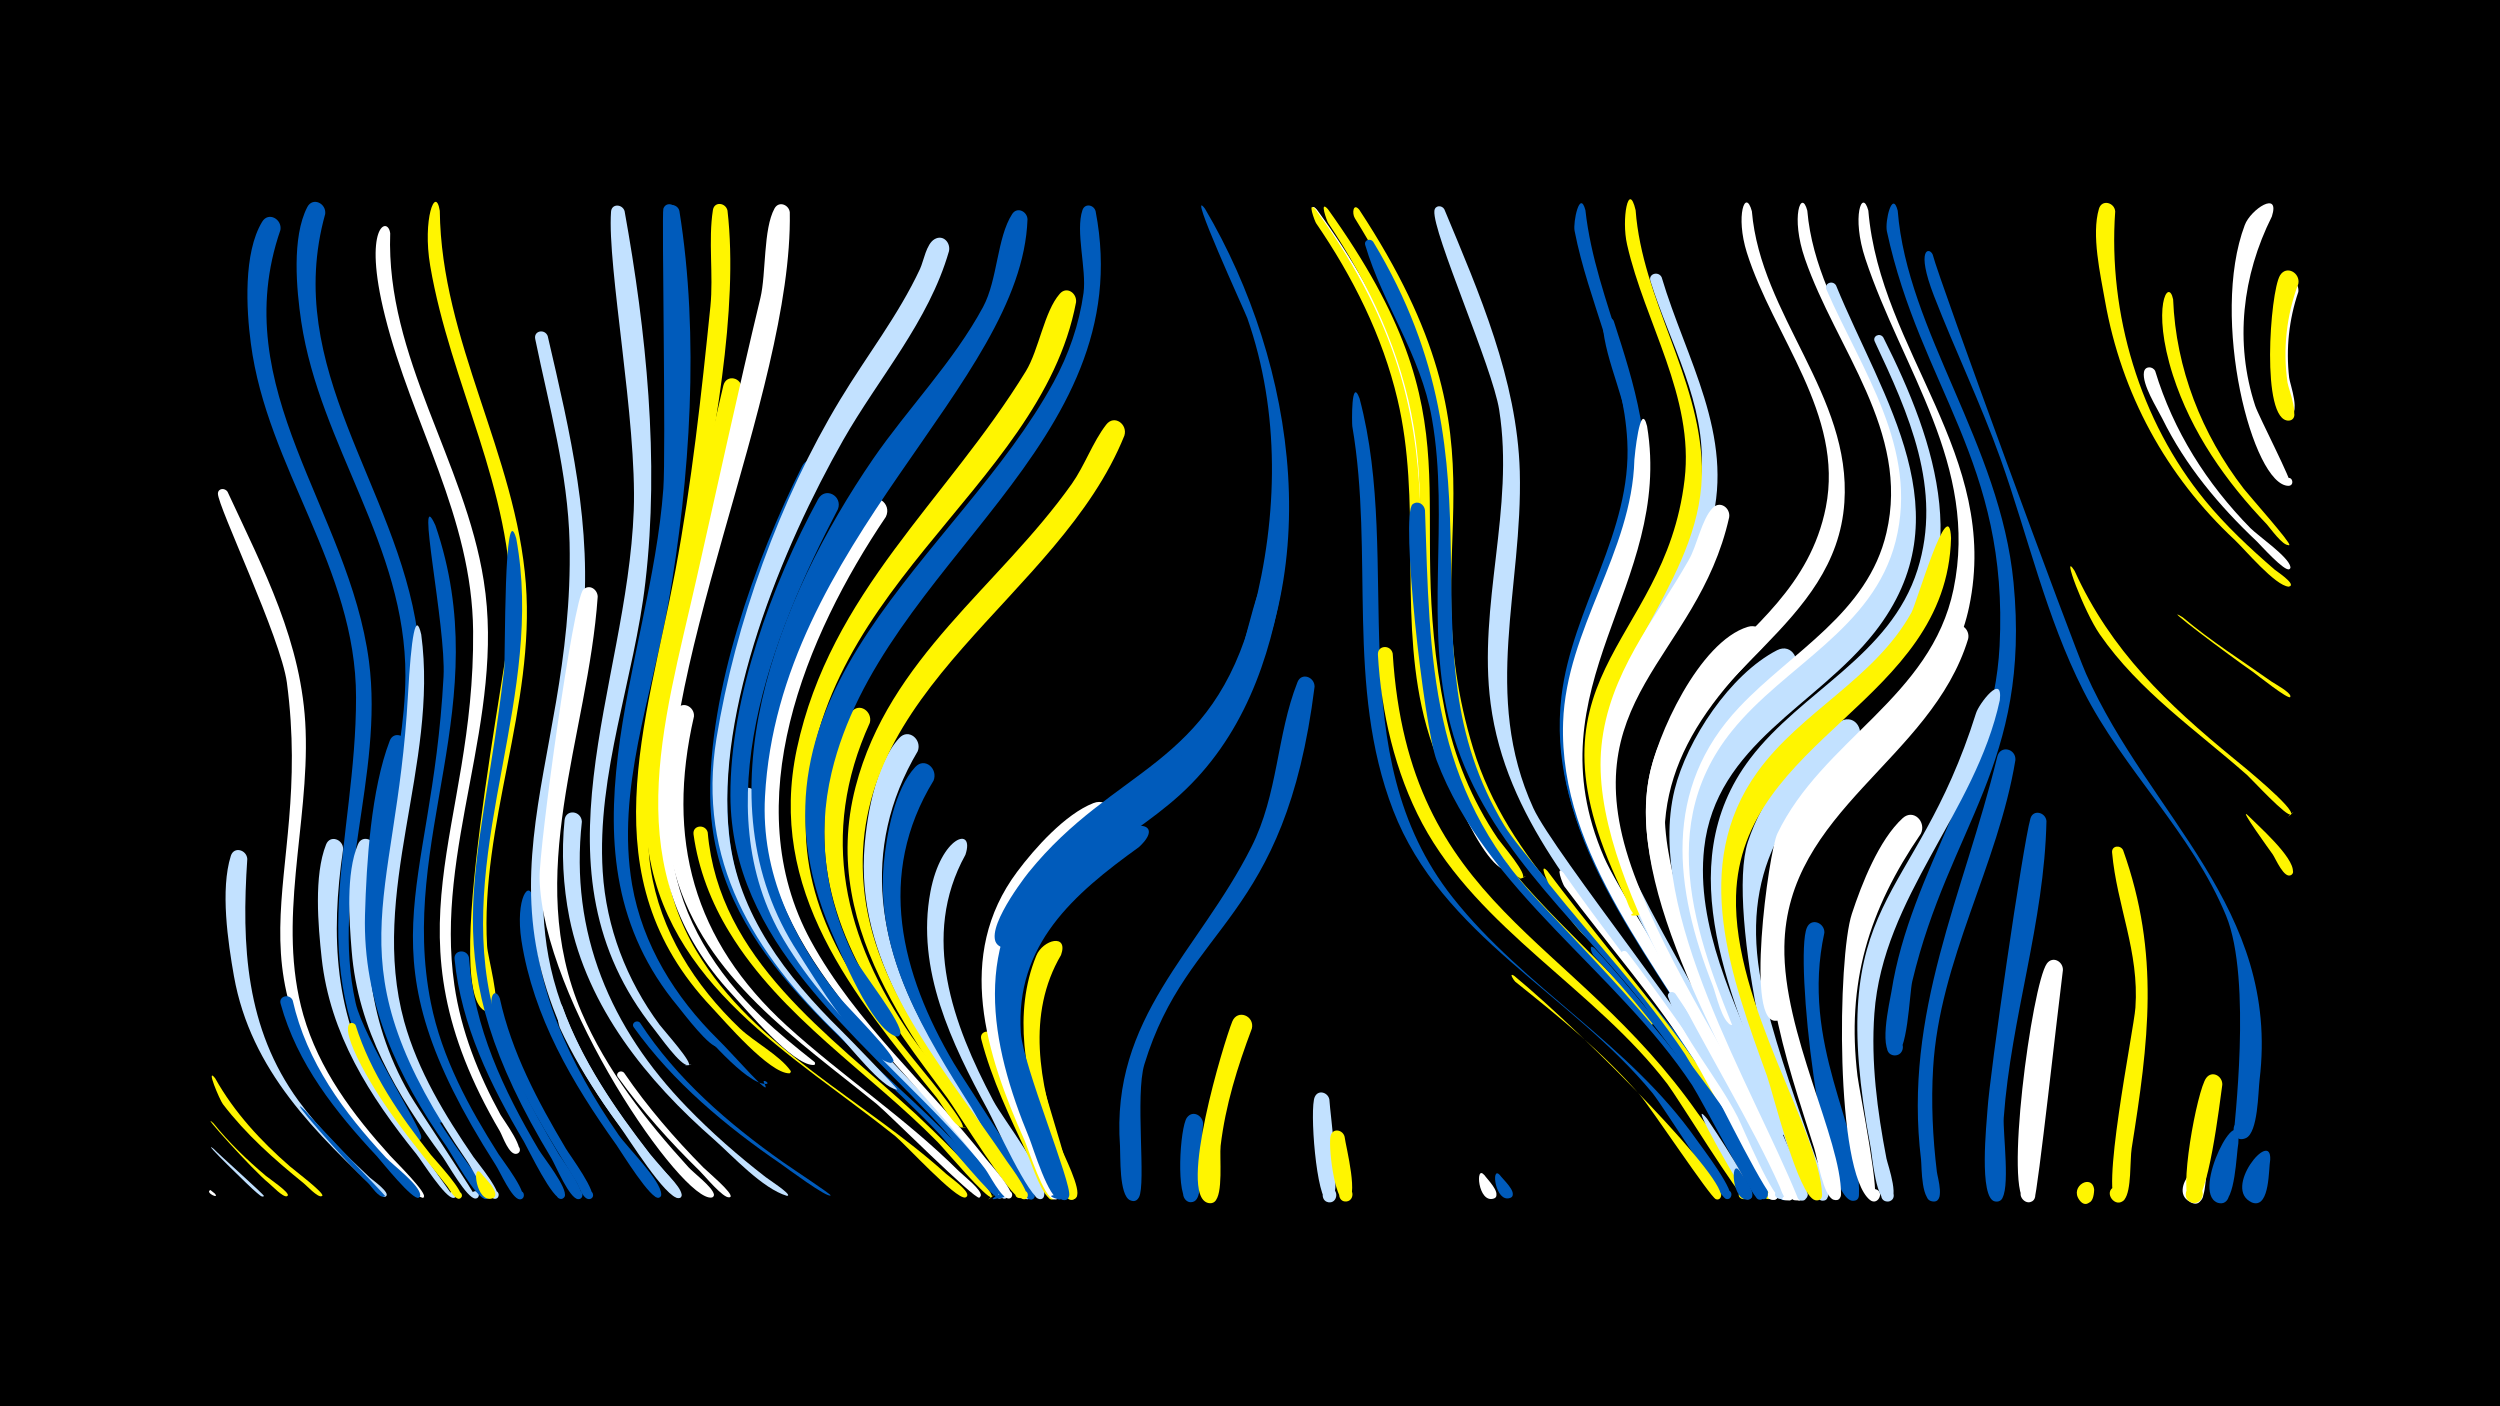 <svg width="1200" height="675" viewBox="-500 -500 1200 675" xmlns="http://www.w3.org/2000/svg"><path d="M-500-500h1200v675h-1200z" fill="#000"/><path d=""  fill="#005bbb" /><path d=""  fill="#fff500" /><path d=""  fill="#005bbb" /><path d=""  fill="#fff" /><path d=""  fill="#fff500" /><path d=""  fill="#fff500" /><path d=""  fill="#005bbb" /><path d=""  fill="#005bbb" /><path d=""  fill="#fff500" /><path d="M-397.6 39.1c7.5 9.3 16.1 17.6 25.2 25.3 1.3 1.1 11.7 8.1 10.5 9.5 0 0-0.3 0.2-0.4 0.3-1.9 0.6-7.3-5.2-8.6-6.2-7.6-6.1-34.4-35.9-26.7-28.9z"  fill="#fff500" /><path d="M-396.7 17.6c9.1 16.3 21.9 30.1 35.9 42.3 1.7 1.5 16.7 12.8 15.5 14.1 0 0-0.3 0.2-0.4 0.2-1.9 0.6-7.2-5.2-8.6-6.3-14.1-11.4-27.7-23.5-38.7-37.9-1.6-2.1-8.5-18.5-3.7-12.4z"  fill="#fff500" /><path d="M-397.5 51.4c2.3 2.5 24.5 22.2 24.2 22.7-0.9 1-2.6-1-3.7-1.8-2.3-1.8-27.6-26.4-20.5-20.9z"  fill="#c2e1ff" /><path d=""  fill="#fff500" /><path d="M-396.9 72.9c2.6 3-5-0.5-2.1-1.7z"  fill="#fff" /><path d="M-390.8-264c17.3 37.3 36 72.6 37.5 114.5 1.7 45.7-14 91.6-1.1 136.7 7.5 26.1 23.7 47.7 41.7 67.6 1.9 2.1 18.9 18.8 15.9 19.9-2.4 0.9 2.3-0.3-0.3 0.1-3.6 0.5-15-15.3-17.6-18.2-85.3-92.6-34.2-128-47.6-229-2.9-21.4-33.3-84.8-33.1-90.7 0.1-2.6 3.3-2.8 4.6-0.9z"  fill="#fff" /><path d="M-381.3-87.7c-2.8 41.5-0.8 81.3 24.6 116.1 9.9 13.6 22 25.4 34.3 36.9 0.9 0.9 10.6 7.6 7.4 9.1-0.4 0.2-0.9 0.1-1.2-0.2-32.2-30.2-63.4-60.2-71.5-105.6-2.9-16.4-6.6-41.6-1.5-57.8 1.5-4.7 7.6-2.9 7.9 1.5z"  fill="#c2e1ff" /><path d=""  fill="#fff" /><path d="M-365.4-389.6c-26.4 76.4 33 134.4 42.5 207 7.2 55.1-18.6 109.3-6.4 164 3.6 16.2 31.6 60.1 31.5 64.3 0 3.2-5.2 1.1-2.9-1.2 2.2-2.3 4.5 2.8 1.3 2.9-4.3 0.2-13.5-17.5-15.8-21.1-40.5-63.6-13.8-123-13.9-191.6 0-62.3-42.7-110-50.5-169.9-2.2-16.4-3.6-43.4 5.4-58.3 3-5.1 9.7-1.3 8.8 3.9z"  fill="#005bbb" /><path d="M-359.5-19.8c6.7 29.6 24.5 53.7 44.8 75.5 3.4 3.6 16 13 16.4 17.8 0.1 0.5-0.3 1.1-0.7 1.4-2.8 1.5-17.7-17.2-20-19.8-20-21.4-38.4-44.6-46.3-73.3-1.1-3.8 4.4-5 5.8-1.6z"  fill="#005bbb" /><path d="M-353.6 33c3.5 4.4 38.7 40.9 38.5 41.1 0 0-0.5 0.3-0.5 0.3-2.7 0.6-6-4.9-7.8-6.6-11.2-10.5-41.4-45.3-30.2-34.8z"  fill="#005bbb" /><path d="M-343.9-397.3c-20.7 74.2 34.3 130.7 44.3 201 8.1 56.8-19.1 111.1-11.6 167.4 2.3 17.6 8.1 34.5 16.3 50.3 1.1 2.1 11.8 16.5 6.9 17.4-2.3 0.4-3.2-2.9-1.1-3.8 2.5-1 3.9 3 1.3 3.7-14.5 4.3-31.3-73.9-32-83.7-2.9-44.2 14.1-86.6 14.4-130.6 0.2-62.4-41-110.3-50-170-2.3-15.4-4.6-40.5 2.9-55 2.6-5 9.2-1.8 8.6 3.3z"  fill="#005bbb" /><path d="M-335.3-92.4c-6.1 41.4-4.4 80.7 18.1 117.2 3.6 5.9 35.2 50.1 35.2 50.1-2.1 0.6-2.9-2.7-0.7-3.1 2.1-0.4 2.6 3 0.4 3.2-3.9 0.3-15.1-17.6-17.8-21-22.5-27.9-41.5-57.6-45.5-94.1-1.7-15.6-3.8-39.6 2.1-54.5 1.9-4.9 8.3-2.5 8.2 2.2z"  fill="#c2e1ff" /><path d="M-329.3-7.9c7.3 23.2 21.2 43.3 36.1 62.2 1.9 2.4 17.2 18.6 14.3 20.8-1.8 1.3-3.7-1.7-1.8-2.8 2-1.1 3.5 2.1 1.5 2.9-2.5 1-5.1-4.5-6-5.6-14.7-18.6-30.2-36.9-41.3-58-12.1-23.1-3.8-21.6-2.8-19.5z"  fill="#fff500" /><path d="M-319.9-92.3c-6.8 41.4-4.9 80.5 16.5 117.5 3.3 5.8 32.8 49.8 32 50-2.3 0.6-3-3.1-0.7-3.4 2.4-0.3 2.7 3.4 0.3 3.5-4 0.1-13.4-16.8-15.8-20.1-22-29.8-40.6-61-43.6-98.8-1.2-14.7-2.8-37.2 3-51.1 2-4.9 8.4-2.4 8.3 2.4z"  fill="#c2e1ff" /><path d="M-312.7-388c-2.1 59.4 35.9 109.4 44.9 166.8 10.5 66.1-23.7 128.6-14.1 194 3.2 22.1 11.5 42.9 22.2 62.4 1.3 2.3 12.9 17.8 7.6 18.6-2.3 0.4-3.3-3-1.1-3.9 2.6-1 4 3.1 1.3 3.9-3.7 1-6.8-8.4-8.1-10.7-57-97.1-12-143.2-12.9-240.2-0.5-54.8-29.4-99.5-42.3-151.2-11-43.7 1.5-48.1 2.5-39.7z"  fill="#fff" /><path d="M-304.7-142.5c-5.6 51.2-22.3 99.7-1.2 149.9 8.3 19.6 20.5 37.2 32.8 54.4 1 1.4 11.5 12.5 6.7 13.7-2.4 0.6-3.1-3.3-0.7-3.6 2.4-0.3 2.7 3.6 0.3 3.6-4.7 0.1-16.2-21.4-19-25.4-23.6-33.6-40.1-69.1-39-111 0.7-25 2.9-60.2 11.9-83.6 1.9-4.8 8.1-2.5 8.2 2z"  fill="#005bbb" /><path d="M-297.8-195.4c8.4 62.6-25.2 123.7-8.2 185.7 6.6 23.8 19.5 44.9 33.3 65.1 1.5 2.2 15.5 18.9 10.7 20-2.5 0.5-3.1-3.4-0.6-3.7 2.5-0.3 2.7 3.7 0.2 3.7-3.9 0-11.1-14.8-13.3-17.9-66.4-96.5-34.1-121.5-28.5-223.5 1.6-28.6 3.7-41.2 6.4-29.4z"  fill="#c2e1ff" /><path d="M-291-247.8c29.3 85.6-18 150.3-2.2 229.1 5.3 26.5 18.2 50.1 32.5 72.7 1.6 2.5 15.7 20.7 10.6 21.6-2.6 0.5-3.2-3.7-0.5-3.9 2.7-0.2 2.8 4 0.1 4-3.8-0.1-9.6-13.6-11.7-16.7-66.3-103.8-30.6-127.3-24.9-234.2 1.3-24.2-13.9-94.7-3.9-72.6z"  fill="#005bbb" /><path d="M-288.9-398.8c0.7 62.5 36.6 117 41.3 178.9 4.5 59.2-21.9 115.1-18.6 173.9 0.3 5.5 6.5 27.2 3.3 30.7-3.2 3.5-7.8-2.9-3.4-4.8 4.4-1.9 5.9 5.9 1.1 5.8-25.5-0.7 10.4-173.1 10.6-191.9 0.8-59-29.2-109.4-38.9-166.2-3.8-22.4 2.6-38.9 4.6-26.4z"  fill="#fff500" /><path d="M-274.9-40.4c2.4 33.6 16.5 63.5 33.4 92.1 2.2 3.7 14.3 18.8 12.5 22.6-1.4 3-5.7-0.3-3.1-2.5 2.5-2.1 5 2.7 1.8 3.6-4.2 1.2-16-23.6-18.2-27.4-16-27-30.2-55.9-33.3-87.6-0.5-4.6 6-5 6.9-0.8z"  fill="#005bbb" /><path d="M-269.2 63c1.6 2.2 9.8 9.7 6 12-2.1 1.3-4-2.2-1.7-3.2 2.3-1.1 3.8 2.6 1.3 3.4-7.8 2.7-10.1-17.2-5.6-12.2z"  fill="#fff500" /><path d="M-260.1-20.8c5.7 25.9 18.2 49.4 31.7 72.1 1.8 3.1 15.9 22 12.1 24-2.4 1.3-4.3-2.6-1.7-3.6 2.5-1 3.9 3 1.3 3.8-3.2 0.9-5.4-5.9-6.4-7.7-13.6-22.1-27.7-44.3-36.9-68.7-8-21-2.5-26.1-0.1-19.9z"  fill="#005bbb" /><path d="M-252.2-241.5c13.7 74.5-27.6 145.9-12.6 219.4 5.6 27.6 18.8 52.3 33.1 76.2 1.5 2.5 15 20.5 9.7 21.4-2.7 0.5-3.2-3.9-0.5-4 2.8-0.2 2.8 4.2 0 4.1-4.1-0.2-10.7-15.9-12.7-19.4-58.6-97.1-34.6-132.5-22.8-234.9 0.6-5-0.2-84 5.8-62.8z"  fill="#005bbb" /><path d="M-244-68.1c-0.1 42 17.5 78.9 40.9 112.8 4.1 6 20.4 21.8 20.5 28.6 0 2.6-4.3 1.7-3.2-0.6 1.3-2.8 5 1.1 2.1 2.2-3.7 1.5-18.1-22-20.4-25.3-21.2-29.7-39.9-61.5-45.6-98.1-3.1-20.3 4-30.5 5.7-19.6z"  fill="#005bbb" /><path d="M-237.1-338.7c10.8 46.6 21.7 91.8 16.7 140-5.8 56.2-29 112.1-13.9 168.7 8.7 32.6 28 60.8 48.5 87 2.7 3.5 12.7 12.2 13 16.5 0 0.7-0.7 1.5-1.3 1.6-6.1 0.7-24.8-29.6-28.7-34.8-80.2-109.1-21.3-165.8-23.8-279.8-0.8-33.6-9.8-65.2-16.5-97.8-0.8-4 4.6-5 6-1.4z"  fill="#c2e1ff" /><path d="M-230.1-17c9.3 26 25.2 49.1 42 70.8 1.9 2.5 17.3 19 14.9 20.9-0.1 0.1-0.7 0.3-0.8 0.3-3.1 0.3-8.6-9.1-10.3-11.3-17.9-21.8-35.2-44.8-47-70.4-1.2-2.6-3-18.1 1.2-10.3z"  fill="#c2e1ff" /><path d="M-220.7-105.6c-5.9 53.3 13.7 99.2 50.5 137.1 11.7 12.1 24.4 23.2 37.7 33.5 1.1 0.9 12.1 8 10.7 8.9-0.2 0.1-0.4 0.1-0.5 0.1-11.7-3.5-25.8-18.9-34.8-26.9-32.4-28.3-60.9-63.5-69.6-106.6-3-15.2-3.9-31.4-2.3-46.9 0.6-5.4 8-4.5 8.3 0.8z"  fill="#c2e1ff" /><path d="M-213.1-213.6c-4.7 67.3-36.1 133.4-7.7 199.6 11.9 27.7 31 52 51.2 74.2 2.5 2.8 11.8 9.7 12.3 13.2 0.1 0.6-0.4 1.3-1 1.4-14 2.7-81.5-95.2-82.7-153.3-0.3-14.4 16.1-133.9 21-138.5 2.9-2.8 6.8-0.1 6.9 3.4z"  fill="#fff" /><path d="M-200.2-398.7c10.4 57.7 16.8 119.6 10 178-5.3 46.3-23.5 92-20.5 139.1 1.7 26.8 11.4 52 27.3 73.5 1.7 2.3 16.9 19.2 13.7 19.4-5.1 0.3 5.2-0.9 0.1 0-3.7 0.6-14.1-14.5-16.5-17.4-61.1-76.7-12.9-163.2-9.7-248.9 1.6-43-12.8-117-10.9-143.4 0.3-4 5.4-3.7 6.5-0.3z"  fill="#c2e1ff" /><path d="M-200.4 15c11.1 16.3 24.2 31.4 38 45.4 1.7 1.7 14.6 12.5 13 14.1 0 0-0.4 0.3-0.5 0.2-2.9 0.7-12-10.5-14.2-12.6-14.2-13.9-27.7-28.9-39.3-45.1-1.4-1.9 1.4-3.8 3-2z"  fill="#fff" /><path d="M-192.8-9.1c17.5 26.9 42.5 48.5 68.6 66.9 5.4 3.8 23.4 15.6 22.9 16-1.5 1.4-21.3-13.3-23.7-15-26.6-18.2-52-39.4-70.8-65.7-1.4-2 1.5-3.8 3-2.2z"  fill="#005bbb" /><path d="M-175.2-399.2c10.4 63.2 5.9 135.8-6.3 198.5-7 35.8-19 71.7-17.4 108.6 1.1 26.8 10.7 52.1 26.9 73.4 2.1 2.7 18.4 21.1 16.7 21.2-4.5 0.5 4.6-1 0.1 0-3.9 0.9-16.7-16.1-19.3-19.3-61.5-73.9-13.2-165.1-7.1-248.6 1.3-17.3-0.8-132.3 0-134.4 1.2-3.5 5.6-2.4 6.4 0.6z"  fill="#005bbb" /><path d="M-173.9-398.8c9.7 60.1 5.2 128.7-5.3 188.4-7.8 44.3-25.2 89.5-17.4 135 5 28.8 20.6 54 41.2 74.3 7.3 7.1 27 30 22.2 21-1.4-2.6 3.6 0.4 0.7 0.4-9.6 0-30.3-25-36.5-31.7-55.9-61.4-31.5-131.6-18.3-203.9 5.4-29.8 7.3-59.9 8.5-90 1.2-30.3-4.7-63.7-1.7-93.4 0.4-4.1 5.7-3.6 6.6-0.1z"  fill="#005bbb" /><path d="M-166.9-156.1c-13.5 58.7-0.4 107.5 44.6 148.5 26.7 24.3 56.9 44.2 82.5 69.7 2 2 11.2 9.1 10.6 11.8-0.1 0.4-0.4 0.7-0.7 1-2.2 1.1-43.8-40.5-49.2-44.9-38.2-31-82.6-60.6-96.8-110.6-6.1-21.5-9.6-57.5 0.5-78.4 2.4-5 8.9-2 8.5 2.9z"  fill="#fff" /><path d="M-160.3-100.5c5.3 61.2 58.4 97.1 99.8 135.2 4 3.7 39.6 37.6 36.4 40-5 3.7 4.7-4.3 0.1-0.1-1.8 1.7-23-23.5-26-26.5-32.9-33.4-75.1-59.9-99.8-100.5-8.8-14.3-15-30.4-17.3-47.1-0.6-4.5 5.7-5.1 6.8-1z"  fill="#fff500" /><path d="M-150.8-398.9c10.8 94.5-47 249.6-36.9 315.7 4.6 30.2 21.1 56.1 42.9 76.9 6.9 6.5 19 12.8 24.3 20.3 0.3 0.4-0.2 1.2-0.6 1.2-9.6 0.1-31-25-37.3-31.7-59.3-62.7-31.3-135.5-17.4-209.7 7.8-41.7 12.5-84.5 16.8-126.8 1.5-15-1.1-31.6 1.2-46.2 0.7-4.3 6.2-3.5 7 0.3z"  fill="#fff500" /><path d="M-144-313.1c-6.5 31.6-11 63.6-17.6 95.1-12 57.6-37.2 119.1-4.1 174.5 27.9 46.8 80.5 71.4 119.9 107 1.8 1.6 10.6 7.7 10.1 10.3-0.1 0.5-0.5 0.9-1 1-4.6 0.9-28.7-25.5-33.6-29.5-49-39.1-110.7-72.4-119-141.2-4.6-37.9 26-175.1 36.5-219 1.4-5.8 9.2-3.9 8.8 1.8z"  fill="#fff500" /><path d="M-136.9-118c-3.3 63.1 44.8 105.5 84.2 147.8 4 4.3 39.3 42.9 35.7 45.2-2.3 1.5-3.9-2.7-1.2-3.1 2.7-0.4 2.4 4.1-0.2 3.4-5.5-1.6-14.7-18.6-18.6-23.3-32-38.5-75.1-71.1-96.2-117.6-6.4-14-15.4-37.7-11.3-53.4 1.2-4.6 7.2-3.2 7.6 1z"  fill="#c2e1ff" /><path d="M-130.9-67c22.1 54.5 76.2 91.1 111.5 136.7 0.6 0.8 4.1 4.4 1 5.2-8 2.2 7-5.7 0.7-0.3-2 1.7-26.7-30.3-30-34-26.9-30.1-59.1-56.6-80.2-91.6-12-19.9-3.8-17.3-3-16z"  fill="#c2e1ff" /><path d="M-120.9-398.1c1.5 87.4-68.5 225.3-56.4 309.1 4.4 30.3 21 56 42.7 77 8.1 7.8 16.7 14.7 25.5 21.7 1.2 1-1.1 2.3-1.4 0.8-0.4-2.5 3.4 0.7 0.8 0.7-9.9-0.1-31.9-26.4-38.5-33.5-56.2-59.9-33.5-128.8-17.5-199.8 10.2-45 19.9-90 30.7-134.9 2.8-11.7 1.3-33.1 6.8-43 2.1-3.7 6.9-1.7 7.3 1.9z"  fill="#fff" /><path d=""  fill="#c2e1ff" /><path d="M-105.4-271.8c-30.4 62.8-67.8 155.2-28.9 221 24.6 41.6 66.6 70.1 98.6 105.5 1.8 2 18.6 19.2 14.5 20.5-7.6 2.3 6.5-5.6 0.6-0.3-1.9 1.7-25.4-27.3-28.6-30.7-44.9-47.6-108.8-88.6-109.9-161.2-0.8-51.2 21.3-113.8 44.1-159.2 3.1-6.2 11.6-1.9 9.6 4.4z"  fill="#005bbb" /><path d="M-97.8-255.6c-31.7 60.5-64.2 142.7-25.9 206.9 23.6 39.6 61.7 68.5 91.3 103.2 1.9 2.2 18.1 19.2 13.5 20.4-7.9 2.2 6.9-5.7 0.7-0.3-2 1.7-24.4-27.4-27.5-30.9-42.8-48-103.4-91.1-103.7-161.8-0.2-46.8 19.9-101.5 42.1-142.3 3.4-6.2 11.9-1.5 9.5 4.8z"  fill="#005bbb" /><path d=""  fill="#c2e1ff" /><path d="M-82.5-153c-24.5 53.7-12.4 103.7 20.2 150.7 12.8 18.5 48.6 55.3 53.6 75.1 0.9 3.5-5.3 2.7-3.6-0.4 1.8-3.1 5.7 1.7 2.3 2.7-4.1 1.3-31.3-42.7-35.3-48.1-27.5-37.1-58-76-59-124.4-0.4-17.6 2-46 12.9-60.7 3.8-5.1 10.4-0.3 8.9 5.1z"  fill="#fff500" /><path d="M-74.8-251.9c-38.7 57.4-72 137.5-36 203.5 21.5 39.4 56.7 69.8 84.2 104.8 1.5 1.9 15.9 17.7 11.2 18.8-2.4 0.6-3.1-3.2-0.7-3.5 2.4-0.3 2.7 3.5 0.3 3.6-3.5 0.1-9.3-11.6-11.3-14.2-42.2-55.8-111-105.8-107.5-183.1 2.1-46.2 23.9-98.4 50.2-136.1 4.3-6.2 12.8-0.3 9.6 6.2z"  fill="#fff" /><path d=""  fill="#fff" /><path d="M-59.5-139.4c-28.1 47.4-19.1 96.1 8.3 141.4 11 18.1 41.8 52.6 46.1 71.2 0.8 3.7-5.7 2.7-3.7-0.6 1.9-3.2 5.9 2 2.3 3-4 1.1-14.3-20.2-16.5-23.5-27.7-42.8-64.7-87.2-62.3-141.3 0.8-16.7 5.1-43.6 16.9-56.5 4.5-5 11.1 0.8 8.9 6.3z"  fill="#c2e1ff" /><path d="M-51.9-125.3c-27.7 45.3-15.7 92.5 9.7 135.6 4.9 8.4 39.4 59.3 38.9 63.7-0.4 3.3-5.6 1.5-3.9-1.3 2-3.3 6 2.1 2.4 3.1-4.5 1.2-25.5-38.7-28.8-43.9-22.3-35.3-46.2-73.5-42.2-117.2 1.3-13.8 5.2-35.9 15.1-46.5 4.6-5 11.1 0.9 8.8 6.5z"  fill="#005bbb" /><path d="M-44.5-379.4c-9.7 33.7-33.8 60.8-50.8 90.7-29.3 51.6-61.4 129.4-54.7 189.9 4.2 37.6 27.5 67.6 53.6 93.3 3.6 3.5 27.6 28.3 27 28.4-2.2 0.2 1.9 0.2-0.3 0-7.2-0.8-22.5-21-27.9-26.2-40.7-39.3-68-83.7-58.5-142.2 9-55.3 30.4-114.8 59.4-162.7 12.6-20.9 27.9-40.4 38.3-62.7 1.8-3.9 3-12 7-14.3 4.1-2.4 7.8 1.7 6.9 5.8z"  fill="#c2e1ff" /><path d="M-36.6-89.7c-21.7 39.2-6 81.4 13.3 117.9 4.9 9.3 26 35.7 24.5 45.6-0.6 4-6.8 0.4-3.6-2.1 2.8-2.1 5.2 3.1 1.9 3.9-4.9 1.1-22.5-37.7-25.4-42.9-17.3-31.9-34.5-67.3-27.5-104.6 5.1-27.1 21.5-31.8 16.8-17.8z"  fill="#c2e1ff" /><path d=""  fill="#c2e1ff" /><path d="M-23.2-2.8c1.9 8.7 30.2 77.9 29.1 78.4-3 1.2-4.6-3.6-1.6-4.5 3.1-0.9 4.2 4 1.1 4.6-4.6 0.8-10.4-17.7-12.1-21.3-8.5-18-17.3-36.3-22.3-55.6-1-3.9 4.4-5 5.8-1.6z"  fill="#fff500" /><path d=""  fill="#fff500" /><path d="M-6.8-394.7c-2.8 79.1-119.5 155.4-126 277-2 36.7 13.7 69 36.2 97 2.8 3.5 27 27.8 25.4 30.2-0.3 0.4-0.9 0.7-1.4 0.7-13.2-2.3-37.3-41.9-44.3-52.9-48.5-74.2-9.7-170.4 35.9-236.9 17-24.7 38.6-46.6 52.9-73.1 7-13.1 6.6-33.1 13.9-44.5 2.4-3.8 7.3-1.3 7.4 2.5z"  fill="#005bbb" /><path d="M-0.1 17.4c1.2 6.9 18 57.5 15.2 58.4-3.4 1.1-4.8-4.3-1.3-5.1 3.5-0.7 4.3 4.8 0.7 5.2-6.3 0.6-21.2-51-20.9-58 0.1-3.9 5.2-3.8 6.3-0.5z"  fill="#fff500" /><path d="M9.3-41.6c-16.7 28.4-10.3 61.6-0.5 91.2 1.5 4.4 10.5 21.3 7.9 25-2.4 3.4-7.1-1.7-3.5-3.7 3.6-2.1 5.7 4.5 1.6 4.8-5.5 0.5-12-26.8-13.5-31.4-9-27.4-15.2-57.8-3.9-85.5 3.2-7.9 15.6-10.9 11.9-0.4z"  fill="#fff500" /><path d="M16.5-354.9c-17.3 91.1-133 139.8-129.7 254.7 1.3 44.9 29.1 81.1 56.3 114.3 2.4 2.9 22.4 27.3 18.6 27.1-6.6-0.2 6.7-0.5 0.2 0-3.4 0.2-10.2-11.6-12.2-14.2-40.2-49.6-81.7-99.4-67.2-167.6 16.1-75.2 71.8-119 109.9-181.2 6.3-10.3 8.8-28.7 16.3-37.2 3.3-3.8 8.3-0.3 7.8 4.1z"  fill="#fff500" /><path d="M25.9-398.6c21.6 112.4-102.8 168.7-126.7 269.3-7.3 30.7-2.9 61.3 11.2 89.5 2.8 5.7 23.4 31.6 21.7 36.1-1.1 3.1-5.3-0.7-2.4-2.1 2.9-1.5 3.4 4.2 0.3 3.2-11.6-3.5-26.5-40-31.1-50.5-49.3-115.3 61.3-179.7 106.8-263.4 7.3-13.3 12.3-27.8 14.4-42.9 1.5-11.5-4-29.6-0.5-39.8 1.2-3.4 5.5-2.5 6.3 0.6z"  fill="#005bbb" /><path d="M31.4-102.3c-33.1 22.9-58.2 51.1-52.2 94 2.1 15.4 30.7 76.9 29.5 82.1-1 4.4-7.4 0-3.7-2.5 3.7-2.5 5.4 5.1 0.9 4.4-5-0.8-12-23.5-14.1-28.3-18.5-41.4-33.6-88.7-3.6-128.9 8.5-11.4 23.1-27.7 36.6-33 7.9-3.1 12.2 7.1 6.6 12.2z"  fill="#fff" /><path d="M39.7-290.9c-31.4 78-133.6 121.3-125.1 216.2 4.5 50.7 41.7 91.6 68.7 132.1 1 1.5 14.5 19.2 7.9 18.2-2.3-0.3-2.2-3.8 0.1-4 2.7-0.2 2.8 4.1 0.1 4-3.8-0.1-9.3-13.1-11.3-16.1-36-55-87.9-110.8-69.4-181.9 16-61.7 68.8-96 103.8-145.4 6.2-8.8 10-20 16.5-28.4 3.9-5 10.4-0.1 8.7 5.3z"  fill="#fff500" /><path d="M46.7-93.4c-31.4 22.6-59.4 46.8-56.7 89.1 1 15.7 24.7 72.6 23.2 78.4-1.2 4.5-7.7-0.3-3.8-2.7 4-2.5 5.4 5.5 0.8 4.6-5.1-1-10.4-22.3-12.2-27.1-16.4-42.1-25.7-88.3 7.1-125.2 30.3-34.2 57.7-31.9 41.6-17.1z"  fill="#005bbb" /><path d="M78.4-399.8c44 74.6 60.3 180.9 6.2 256.1-22.9 31.9-61.5 45.3-85.8 75.4-3.8 4.7-11.3 25.8-18.4 22.8-5.3-2.3-2.8-10.4 2.9-9.4 6.6 1.3 4 11.5-2.4 9.5-11.6-3.6 9.2-31.3 12.7-35.7 41.3-51.2 88-50 107.9-125.3 12-45.7 13-96-2.8-140.9-0.9-2.6-29.5-64.8-20.3-52.5z"  fill="#005bbb" /><path d="M132.1-399.4c72.2 99.1 38.5 135.4 57 237.4 4 21.9 11.8 42.9 23.9 61.7 1.5 2.4 14.3 16.9 10.5 18-0.1 0-0.7 0-0.8 0-13.9-3.4-36.7-64.5-39.8-78.4-9.6-44.4-1.3-89.9-8.9-134.5-6-35.4-21.6-68.2-41.7-97.7-0.6-0.9-4.5-11.3-0.2-6.5z"  fill="#fff" /><path d="M137.4-399.6c74.6 104.2 35.4 137.8 56.2 241.1 4.4 21.9 12.9 42.6 25.4 61.1 1.5 2.2 15 17.8 11.6 18.9-5.8 1.9 5.7-2.6 0.2-0.1-2.9 1.3-7.3-7-8.6-8.6-17.2-21.6-29.4-46.2-35.4-73.3-9.7-44.4-0.9-89.9-8.2-134.5-5.8-35.3-21.2-68.4-41.1-98-0.6-0.9-4.4-11.4-0.1-6.6z"  fill="#fff500" /><path d="M77.5 39.6c-1.1 6.6 0.8 33.4-3.8 36.7-4.8 3.4-8.7-5.5-2.9-6.6 5.8-1.1 5.5 8.6-0.2 7.2-6.4-1.6-4.2-35.8-0.9-40.4 2.8-3.9 7.8-1 7.8 3.1z"  fill="#005bbb" /><path d=""  fill="#005bbb" /><path d=""  fill="#fff500" /><path d="M100.9-6.3c-6.9 18.3-12.7 36.9-15 56.3-0.6 5.3 1.4 23.7-3 26.8-4.9 3.4-8.7-5.8-2.8-6.8 5.9-1 5.5 8.9-0.3 7.4-14.6-3.9 7.7-77.2 11.7-87.1 2.5-6.1 10.8-2.7 9.4 3.4z"  fill="#fff500" /><path d="M152.4-399.4c78.5 119.4 23.9 157.4 54.7 258.6 8.2 27 23.8 50.2 41.9 71.5 1.9 2.2 18.4 19.3 15.4 20.4-2.5 0.9 2.3-0.3-0.3 0-3.5 0.5-12.7-13.3-15.1-15.9-85.8-97.7-39.7-134.1-60.1-238.6-6.4-32.9-21-63.6-38.6-91.9-1.4-2.3-0.8-7.5 2.1-4.1z"  fill="#fff500" /><path d="M115.8-222.3c-5.9 39-19.6 76.7-49.4 103.8-27.8 25.2-67.9 40.8-79.3 79.9-9.1 31.3 3.5 63.8 15.6 92.4 0.8 1.9 12.4 24 5 21.8-11.4-3.4 12.8-1.6 1 0-5.1 0.7-12.9-25-14.6-29.2-18.9-45.6-28.5-95 10-133.5 25.3-25.3 59.3-39.2 79.2-70 13.9-21.5 14.3-45.2 24.2-67.6 2.1-4.9 8.5-2.2 8.3 2.4z"  fill="#005bbb" /><path d="M131.5-399.4c86.2 118.1 24.7 185 71.1 281.6 17.7 36.9 49.9 62.9 77.3 92.4 2.9 3.2 13.5 11.7 13.7 16 0 0.6-0.4 1.2-0.9 1.5-3 1.3-25.3-26.9-28.7-30.3-35.7-36.8-70.4-70.4-81.6-122.6-10.5-48.7-0.1-99-11.6-147.5-7.2-30.5-21.5-58.9-39.1-84.6-0.6-0.9-4.5-11.3-0.2-6.5z"  fill="#fff500" /><path d="M131-170.4c-14.2 113.5-60.9 113.1-81.7 181.3-4.5 14.8 0.9 57.3-2.6 63.8-2.9 5.4-9.8-2.8-4-4.7 5.8-1.9 5.2 8.7-0.3 6.1-5.3-2.5-4.5-21.1-4.8-26-4.5-62 37.5-92.9 63-143.4 13-25.6 12.1-53.7 22.2-79.3 1.9-4.8 8.2-2.5 8.2 2.2z"  fill="#005bbb" /><path d="M138.1 27.8c0.3 6.4 6.4 48.9 0.3 49.3-4.6 0.3-4.7-7-0.1-6.8 4.6 0.2 3.9 7.5-0.7 6.8-5.8-0.9-9.1-45.3-6.5-50.6 1.7-3.7 6.4-2.1 7 1.3z"  fill="#c2e1ff" /><path d="M145.4 45.6c0.6 4.8 7.3 30.4 0.9 31.1-4.4 0.5-4.8-6.6-0.3-6.6 4.5 0 4.1 7-0.4 6.6-5.1-0.6-8.3-27.7-6.8-31.9 1.3-3.5 5.8-2.4 6.6 0.8z"  fill="#fff500" /><path d="M152.6-308.7c21 78.9-10.1 170.2 44.7 239.5 34.4 43.5 84.5 70 117 116.2 2.2 3.2 19.9 26.1 15.8 28.3-2.9 1.5-4.3-3.7-1.1-3.9 3.3-0.2 2.4 5.2-0.7 4-2.8-1.1-29.7-43.9-35-50.6-39.3-47.8-101.4-75.8-124.6-135.9-22.9-59.4-9.1-123-19.6-184.3-0.2-1.3-0.6-24.4 3.5-13.3z"  fill="#005bbb" /><path d="M159.1-384c67.9 112.2 10.6 193.7 63 280.3 13 21.5 102.6 115.9 101.3 129.1-0.3 3.2-5.4 1.5-3.7-1.2 1.9-3.2 5.9 1.9 2.3 2.9-3.5 1-29.7-40.8-33.8-45.8-34.1-42.4-77.2-78.1-91.8-132.6-13.1-48.7-0.4-98.8-9.1-147.9-5.4-30.8-23.5-54.4-32-83.2-0.7-2.4 2.4-3.4 3.8-1.6z"  fill="#005bbb" /><path d="M168.5-186.3c7.7 122.3 86 134.2 146.6 220.9 5.2 7.4 25 30.2 23.8 39.2-0.5 3.4-5.8 1.4-3.9-1.4 1.9-2.9 5.9 1.2 2.9 3-1.9 1.2-33.2-49.4-37.5-55-34.7-45.5-90.4-74.2-117.7-125.1-13.1-24.6-19.7-53.3-21.3-81-0.3-4.7 6.2-5 7.1-0.6z"  fill="#fff500" /><path d=""  fill="#fff500" /><path d="M184-255.1c2.4 72.4 2.2 132.3 55 188.2 37.2 39.3 73 75.5 99.3 123.4 1.5 2.8 12 17 7.4 19.1-3.3 1.5-4.5-4.4-0.9-4.3 3.6 0 2.2 5.9-1 4.3-3-1.4-26.9-47.4-31.5-54.6-36.3-55-99-93.2-122.7-156-6.2-16.4-17.6-118.7-11.5-123 2.6-1.9 5.5 0.1 5.9 2.9z"  fill="#005bbb" /><path d="M193.3-399.5c16.7 40.1 34.9 81.7 36.2 125.8 1.5 56.1-18.3 107.3 6.5 161.6 9.8 21.4 86.7 117.2 85.8 126-0.4 3.7-6.2 0.7-3.4-1.8 2.4-2.1 5 2.6 1.9 3.5-3.9 1.1-24.9-35.2-28.3-39.9-31.6-43-69.3-82.9-76.5-138-6.2-47.3 11.6-93.6 4.1-141-3.2-20.4-32.1-85.2-31.1-95.5 0.3-2.8 3.7-2.8 4.8-0.7z"  fill="#c2e1ff" /><path d=""  fill="#fff500" /><path d=""  fill="#005bbb" /><path d="M212.4 63.9c1.5 2.2 7.7 8.1 5.4 10.8-1.7 2-4.6-0.9-2.7-2.6 2.2-2.1 4.8 2.3 1.9 3.2-7.6 2.5-9-16.6-4.6-11.3z"  fill="#fff" /><path d="M219.9 64c1.5 2.1 8 7.8 5.8 10.4-1.5 1.9-4.4-0.7-2.6-2.4 2-2 4.6 2 1.8 3-7.2 2.6-9.4-15.8-5-11z"  fill="#005bbb" /><path d="M226.7-31.7c35.7 29.6 105 100.3 99 106.7-2.5 2.7-5.3-3.1-1.6-3.3 3.2-0.2 2.4 5-0.5 3.9-2.7-1-31-43.7-36.6-50.2-17.8-20.4-38.6-37.3-59.7-54.2-0.5-0.4-3.3-4.5-0.6-2.9z"  fill="#fff500" /><path d=""  fill="#005bbb" /><path d="M242.7-82c38.5 51.3 80.9 95.4 108.5 154.4 1.8 3.9-5.6 4.4-4.3 0.4 1.3-4.1 7.1 0.6 3.3 2.7-1.8 1-36.8-62.5-41.4-69.5-19.4-29.1-43.5-54.4-65.3-81.7-0.7-0.9-5-10.6-0.8-6.3z"  fill="#fff500" /><path d="M250.5-81c35.9 51.2 76.4 96 102.5 153.7 1.8 4-5.7 4.4-4.4 0.3 1.3-4.2 7.2 0.7 3.4 2.8-2.3 1.3-34.2-59.8-38.5-66.6-18.7-29.6-41.7-55.7-62.6-83.7-0.8-1.1-4.6-11-0.4-6.5z"  fill="#fff" /><path d="M261-399.1c4.9 44.6 30.8 85.6 27.7 131.2-3.9 57.9-45.5 101.1-26.5 161.8 12.4 39.6 39.6 73.1 60.2 108.5 1.4 2.4 13.6 18.9 7.6 19.6-10.6 1.2 10-5.9 0.9-0.3-3.6 2.2-18.2-27.7-20.6-31.7-28.9-48.1-67.9-96-60.8-155.8 5.1-42.5 33.9-78.7 31.6-122.4-1.8-34.9-18.7-67-25.3-101-0.8-4.2 2.5-20.1 5.2-9.9z"  fill="#005bbb" /><path d="M265.3-44.9c14.8 15.5 86.5 100.9 83.2 118.7-0.7 3.6-6.2 1.2-4.1-1.8 2.1-3 6.2 1.5 3 3.3-2.6 1.5-30.5-50.5-34.3-56.4-14.1-21.6-30.5-41.4-48.2-60.3-1.1-1.2-2.5-5.9 0.4-3.5z"  fill="#005bbb" /><path d="M274.6-345.9c9.9 30.5 19.5 60.8 13.2 93.2-11.2 56.6-44.7 97.3-21.5 157.1 11.4 29.4 96.4 151 92.1 169.9-0.8 3.7-6.6 1-4.2-2 2.7-3.6 6.7 3.2 2.3 3.8-5.2 0.8-26.8-52-30.5-58.7-28.9-53.9-78.9-106.8-76.8-171.6 1.6-46.8 35-85.7 33.1-132.8-0.8-20.2-11.7-38.5-13.1-57.8-0.2-3.4 4.2-3.8 5.4-1.1z"  fill="#005bbb" /><path d="M280.9-43c12.1 15.3 75.6 102.5 72.6 117.1-0.7 3.7-6.4 1.1-4.2-1.9 2.2-3 6.3 1.7 3 3.5-3 1.7-27.3-48.1-30.7-54-12.9-22.1-27.9-42.3-43.3-62.7-1.3-1.7 1.1-3.5 2.6-2z"  fill="#fff" /><path d="M290.6-295.4c12.6 76.7-56.3 124.4-20.7 206.8 11.6 26.8 92.7 144.9 88.6 162.7-0.9 3.8-6.6 1-4.3-2 2.8-3.6 6.7 3.2 2.3 3.9-5.1 0.8-26.2-50.9-29.7-57.6-28.7-53.9-78.8-107-76.5-171.8 1.6-44.8 33-81.4 34.2-125.9 0-0.7 2.8-29.5 6.1-16.1z"  fill="#fff" /><path d="M297.6-366.9c11.6 39.1 35 75.8 23.9 118-14.6 55.4-61.7 89-44.7 151.8 7.6 28.1 78.8 139.2 75.6 153-1 4.4-7.4 0-3.7-2.5 3.2-2.1 5.5 3.8 1.8 4.4-5 0.8-24.9-47.5-28.3-53.8-27.1-50.5-69-103.9-54.1-164.8 9.9-40.3 45.7-70.5 48.6-112.8 2.2-32.7-15.1-61.4-24.5-91.5-1.1-3.6 3.9-4.9 5.4-1.8z"  fill="#c2e1ff" /><path d="M304.2-23c14 21.2 50.2 72 52.7 96 0.5 4.4-7 2.4-4.3-1.2 2.3-3 6.4 1.8 3.1 3.6-4.1 2.1-19.2-34.5-21.6-39.2-9.5-18.7-26.5-38.1-33.4-57.6-0.8-2.2 2.1-3.3 3.5-1.6z"  fill="#c2e1ff" /><path d="M285.1-399.1c3.2 42.8 30.6 80 31.8 122.9 1.3 51.9-44.6 88-47.6 139-1.2 19.9 3.6 39.5 11.3 57.7 1 2.4 11.2 18.3 5.5 18.9-10.8 1 10.3-5.8 0.9-0.3-3.5 2-5.7-5.8-6.4-7.4-54.6-108.7 18.4-119.7 28-201.5 4.7-39.7-19.1-75.3-27.6-112.8-2.8-12.2 0.7-31 4.1-16.5z"  fill="#fff500" /><path d="M319.4 37c2.8 4.2 24.7 36.3 20.4 38.4-2.7 1.3-4.5-3-1.7-4 2.8-1 4.1 3.5 1.2 4.1-0.7 0.2-31.5-52.5-19.9-38.5z"  fill="#c2e1ff" /><path d="M330-251.7c-15.4 68.7-77.1 86.6-45.6 171.5 17.1 46.1 46.8 87.4 67.3 132.1 1.4 3.1 13.7 24 7.2 24.3-11 0.4 9.3-8.6 1.6-0.8-3.4 3.4-5.6-4.3-6.1-5.5-26-58.9-92.1-148.9-85.7-211.8 3.5-34.8 25.3-60.1 41.9-89.3 4-6.9 6.2-19.6 11.5-25 3.6-3.7 8.6 0.1 7.9 4.5z"  fill="#fff" /><path d="M335 62c1.4 2.4 8.3 10.5 5.5 13.2-2.5 2.4-5.5-2.5-2.2-3.6 2.8-1 4.1 3.5 1.2 4.1-8.2 1.9-9.2-20.1-4.5-13.7z"  fill="#005bbb" /><path d="M345.3-188.4c-40.6 40.3-58.8 78.9-37.1 135.2 13.7 35.6 32.5 69.3 47.6 104.3 1.3 2.9 13.4 25 6.9 25.1-7.8 0.2 3.6-9.9 2.4-2.2-0.8 5.8-5.4-0.8-6-2.3-23.2-55.1-78-137.2-67.8-197.3 3.6-21.2 24.4-66.4 47.6-73.5 6.8-2.1 10.2 5.9 6.4 10.7z"  fill="#fff" /><path d="M340.9-398.6c4.2 49.9 47.9 88.5 44.4 139.8-4 59.2-70.8 80.4-84.6 134.8-7.5 29.3 13.6 76.1 12 82.6-1.1 4.5-7.6-0.2-3.7-2.7 3.9-2.5 5.4 5.4 0.9 4.5-5.8-1.1-11.6-25.9-13.3-31.2-32.5-106.1 64.8-110.2 79.8-185.7 8.8-44.7-25.2-82-37.9-122.2-5.6-17.8-0.7-31.3 2.4-19.9z"  fill="#fff" /><path d="M360.4-177c-42.1 36.5-62.3 73.4-43.4 129.3 11.5 34 28.1 66.3 41.8 99.4 1.3 3.2 13 24.5 6.3 24.6-4 0-2.7-6.5 1.1-4.9 4.3 1.9-1.6 7.7-3.4 3.3-22-53.9-73.3-137.2-59-195.6 5.9-23.9 26.6-55.4 49.2-67 7.2-3.7 12.2 5.6 7.4 10.9z"  fill="#c2e1ff" /><path d="M367.5-398.9c4.5 52.3 49.8 91.6 47.8 145.7-2.5 69-81.7 83.8-98.3 144.2-7.1 25.9-0.3 52.6 8.8 77 1.2 3.2 12.3 23.8 5.8 24-3.4 0.1-3.2-5.3 0.2-5.1 3.4 0.3 2.6 5.7-0.7 5-4.4-0.9-7.5-15.1-9-18.9-18.4-46.5-24.3-94.4 12.8-133.6 25.3-26.8 61.6-45 70.6-83.7 11.4-48.7-24.2-88.3-39.1-131.4-7.1-20.4-1.7-33.9 1.1-23.2z"  fill="#fff" /><path d="M375.7-52.3c-11.7 53.6 17.8 94 16.6 126-0.2 5.3-8.7 1.6-4.9-2.2 3.8-3.7 7.4 4.8 2.1 4.9-15 0.3-28.3-117.1-22.2-131.1 2.1-5 8.6-2.3 8.4 2.4z"  fill="#005bbb" /><path d="M381.3-363c22.4 54.7 62.7 110.2 18.5 166.5-27.8 35.5-76.2 53.6-81.8 103.6-4.2 37.5 14.7 74.6 28.6 108.3 1.5 3.5 14.7 29.6 8.3 29.6-12.4 0 12.4-5.5 1-0.2-4.9 2.3-14.8-29.3-16.6-33.7-21.2-51.4-48.1-110.4-8-160.2 25.4-31.6 67.9-48.9 78.6-91.1 11.3-44.5-16.4-82.2-33.2-120.8-1.3-3 3-4.7 4.6-2z"  fill="#c2e1ff" /><path d="M391-143c-40.7 35.2-57 70.7-43.4 124.4 6.3 25 15.2 49.4 23.7 73.7 1 2.9 10.6 21.5 3.6 21.2-4.3-0.1-2.5-7 1.3-5.1 3.8 1.9-0.7 7.4-3.3 4.1-18.8-23.7-44.6-138.4-33.9-171.2 6.6-20.3 24.9-47.9 44.6-58 7.2-3.7 12.2 5.5 7.4 10.9z"  fill="#c2e1ff" /><path d="M396.8-398.9c5.7 67.8 63.6 117.3 48.4 190.1-11.8 56.8-71.3 76.9-89.2 128.5-5.7 16.6-5.9 34.3-3.3 51.6 0.4 3.1 6.5 19.8-0.8 18.6-3.5-0.6-3.3-5.9 0.3-6.1 3.6-0.2 4.5 5.1 1.1 6-16.2 4.6-4.3-80.9-0.2-89.6 21.7-45.2 73.8-65.2 84.6-117.4 12.2-59.2-24.7-105.5-42.3-158.5-6.8-20.4-1.5-34.1 1.4-23.2z"  fill="#fff" /><path d="M404-338c25.7 51 45.1 109.2 2.4 157.6-28.3 32.1-72.1 50.6-77.5 97.9-4.8 42.4 17.8 86.2 32.5 124.8 1.4 3.6 14 30 7.4 29.9-12.7-0.2 12.7-5.4 1.1-0.2-5.1 2.2-15.3-32.6-17.1-37.3-20.2-53.4-52.5-118.2-12.7-170.6 24.8-32.6 67.2-49.2 80.3-90.6 12.2-38.6-4.3-75.1-20.5-109.5-1.3-2.7 2.5-4.5 4.1-2z"  fill="#c2e1ff" /><path d="M410.9-398.9c4.6 58.1 49.2 112.1 55.6 178.5 8.4 87.1-30.9 117.1-48.6 191.4-1.4 5.8-2.2 36.1-8.7 35.6-5.3-0.5-4.1-8.8 1.1-7.8 4.5 0.9 3.9 7.7-0.7 7.8-8.7 0.2-2.5-25.8-1.7-30.7 9.2-58.5 48.8-105 51.9-165.8 4.5-88.4-38-124.4-54.1-199.1-1-4.9 2.6-19.9 5.2-9.9z"  fill="#005bbb" /><path d="M422-99.8c-25.1 36.7-35.8 71.7-30.4 116.3 0.9 7.3 11.8 60.7 7.5 60.1-4-0.5-2.9-6.8 1.1-5.8 4.6 1.1 1.2 8.2-2.6 5.2-16.8-13.3-15.6-116.6-8.7-137.4 4.7-14.3 13-35.5 24.4-45.9 5.2-4.7 11.5 1.9 8.7 7.5z"  fill="#fff" /><path d="M427.7-377.8c3 12.1 66.8 185.8 73.6 201.2 30.5 68.6 93.2 112.6 83.3 194.9-0.7 5.7-0.7 25.4-6.6 28-7.6 3.3-8-11-0.2-8.2 7.7 2.8-1.8 13.5-5.5 6.1-0.4-0.8 9-73.9-3.8-104.7-16.4-39.7-49.2-69.8-68.5-108-17.9-35.3-26.6-74.3-39.8-111.4-9.5-26.5-21.7-51.8-31.9-78.1-8.9-23-2.2-23.5-0.6-19.8z"  fill="#005bbb" /><path d="M436.5-241.7c-2 78.8-101 95.9-103.2 171.7-1.5 51.9 40.3 112.9 41.3 143.4 0.2 5.8-9 0.7-4-2.2 4.3-2.4 5.5 6 0.7 4.9-8.2-2-20.1-51-23.2-59.8-17-47-37.1-100.6-4.5-145.8 21-29.1 56.3-44.7 73.9-76.5 2.5-4.5 18.1-58.6 19-35.7z"  fill="#fff500" /><path d="M444.7-193.3c-17.7 58.1-87.2 82.3-88.2 147.6-0.7 41.5 27.3 92.4 27.2 118.9 0 5.1-8.3 1.8-4.8-1.9 4.2-4.4 7.1 6.2 1.3 4.6-5-1.4-7.9-20.2-9.4-24.8-13.4-42.8-32-93.2-15.9-137.7 12.1-33.5 42.1-52.8 63.3-79.8 6.9-8.8 10.9-25.2 18.6-32.2 4-3.7 9 0.7 7.9 5.3z"  fill="#fff" /><path d=""  fill="#fff500" /><path d="M459.9-163.9c-11.7 54.1-56.1 94.1-60.2 150.4-1.7 23.2 1.4 46.8 5.8 69.6 0.6 3 7.4 21.7 0 20.6-3.5-0.5-3.3-5.8 0.3-6 3.5-0.2 4.5 5 1.1 5.9-6.5 1.9-8.2-22.1-9-25.9-22.9-121.8 21-114.2 50.6-208.4 1.4-4.5 13-19.7 11.4-6.2z"  fill="#c2e1ff" /><path d="M467.4-135.2c-8.4 50.8-36.4 95.8-39.5 147.8-1 16.6-0.2 33.4 1.8 49.9 0.3 2.6 4.4 15.7-2.5 14.1-3.7-0.8-3.1-6.5 0.7-6.5 3.8 0 4.4 5.7 0.7 6.5-6.6 1.4-6.1-16.6-6.5-20-8.6-70.7 20.3-126.8 36.6-193.4 1.4-5.7 9-3.9 8.7 1.6z"  fill="#005bbb" /><path d=""  fill="#c2e1ff" /><path d="M482.3-105.9c-1 48.5-17 94.3-20.5 142.4-0.5 6.8 3.4 35.6-1.4 39.4-4.4 3.5-8.5-4.8-3-6.1 5.4-1.4 5.7 7.9 0.2 6.9-7.9-1.5-4-37.8-3.6-44.1 1-16.4 16.9-126.6 20.6-139.7 1.3-4.6 7.3-3 7.7 1.2z"  fill="#005bbb" /><path d="M490.2-34.4c-2.2 16.9-12.2 107.7-13.7 109.9-3.3 4.8-9.8-2.3-4.8-5.3 5.8-3.5 7.7 8.2 1 6.7-11.1-2.5 2.6-104.4 9.8-114.4 2.8-3.8 7.8-1 7.7 3.1z"  fill="#fff" /><path d="M495.8-226c17.4 38.3 44.4 63.9 76.4 90.1 3.1 2.5 30.2 24.5 27.4 26.9-4.3 3.6 4-4.1 0.1-0.1-1.7 1.8-18.6-16.6-21-18.8-24.7-21.8-51.8-40.2-70.8-67.6-7.7-11.1-18.8-41-12.1-30.5z"  fill="#fff500" /><path d="M505.2 71.1c-0.6 14.3-12.8 0-4.5-1.2 8.4-1.2 2.4 13-2.6 6.1-4.9-6.7 6.3-12.9 7.1-4.9z"  fill="#fff500" /><path d=""  fill="#fff" /><path d="M519.1-91.9c17.8 49.9 12.2 92.1 4.1 143.1-0.9 5.8 0 20.4-3.5 24.6-4.1 4.8-10.5-3.6-4.7-6.2 5.8-2.6 8 7.6 1.6 7.6-9.3 0 7.7-83.1 8.4-93.5 1.9-27-8.9-48.8-11.2-74.5-0.3-3.3 4-3.8 5.3-1.1z"  fill="#fff500" /><path d="M515.3-398.5c-3.5 49 11.9 100.6 43.1 138.7 10 12.2 21.5 22.9 33.4 33.2 0.8 0.7 10 6.7 7.4 8 0 0-0.5 0.1-0.6 0.2-6.5-0.4-21-17.8-25.9-22.4-33-30.8-54.4-70.2-62.3-114.8-2.2-12.6-6.6-31.7-2.9-44.2 1.4-4.7 7.5-3 7.8 1.3z"  fill="#fff500" /><path d="M534.5-321.9c8.7 28.7 24.7 54 45.7 75.4 3.8 3.8 18.4 13.8 19.2 18.6 0.1 0.4-0.1 0.9-0.5 1.1-2.2 1.4-13.6-11.3-15.6-13.3-18.2-17.2-34.3-36.4-45.4-59-2.6-5.2-9.8-16.4-8.8-22.3 0.5-3 4.2-2.9 5.4-0.5z"  fill="#fff" /><path d="M543.1-356.3c1.3 33.1 13.7 64.7 33.9 90.9 2.4 3.1 23.1 26.4 21.8 26.9-2.1 0.9 2-0.4-0.3 0.1-2.7 0.5-8.8-8.1-10.4-9.9-19.8-20.7-36.2-44.1-45.1-71.6-10.5-32.7-2.1-47.2 0.1-36.4z"  fill="#fff500" /><path d="M547.7-203.7c13.5 11.4 28.4 20.8 42.7 30.9 1.5 1 9 5.1 9 7 0 0-0.1 0.4-0.1 0.4-0.9 1.3-16-10.7-17.9-12.1-11.7-8.1-45.8-33.7-33.7-26.2z"  fill="#fff500" /><path d="M559 64.6c-0.6 3.3-0.5 16.2-7.5 12.5-4.3-2.3-1.5-9.1 3.2-7.8 5.5 1.6 2.5 10.1-2.8 7.9-12.8-5.2 7.5-26.5 7.1-12.6z"  fill="#fff" /><path d="M566.7 20.7c-1.1 7.5-6.9 57.9-14.2 56.6-5.6-1-3.6-9.7 1.9-8.1 5.5 1.6 2.5 10.1-2.8 7.9-6.5-2.7 3-54 7.4-59.7 2.9-3.8 7.9-0.8 7.7 3.3z"  fill="#fff500" /><path d="M574.4 48.8c-1 5.3-1.4 27.7-7.9 28.7-5.7 0.8-6.5-8.2-0.7-8.4 6.7-0.2 4.7 10.7-1.6 8.1-12.7-5.4 11.7-51.5 10.2-28.4z"  fill="#005bbb" /><path d="M578.7-108.9c4.8 4.9 22.5 20.3 21.9 27.4-0.2 3.1-5.1 1.6-3.6-1.1 1.5-2.7 5.3 0.7 2.9 2.5-3.4 2.5-7.7-8-9-9.8-1.5-2.1-16.2-22.4-12.2-19z"  fill="#fff500" /><path d="M589.7 56.7c-0.8 4.6-0.2 22.2-7.8 20.8-5.7-1.1-3.5-9.9 2-8.2 5.5 1.7 2.4 10.2-2.9 7.9-14.7-6.3 9.5-35.8 8.7-20.5z"  fill="#005bbb" /><path d="M590.5-396.1c-14.2 28.4-18 60.4-8 90.9 1.5 4.7 18.4 37.3 17 38.1-2.2 1.3-4-2.2-1.7-3.3 2.7-1.2 3.7 3.5 0.7 3.6-17.2 0-37.9-80.5-21-125.2 2.8-7.5 17.1-16.9 13-4.1z"  fill="#fff" /><path d=""  fill="#c2e1ff" /><path d=""  fill="#005bbb" /><path d=""  fill="#fff500" /><path d=""  fill="#c2e1ff" /><path d=""  fill="#fff" /><path d=""  fill="#c2e1ff" /><path d=""  fill="#005bbb" /><path d="M603.2-359.9c-4.5 13.2-6 27.3-4.4 41.2 0.3 2.9 6.1 18.4-0.5 17.6-3.9-0.4-2.9-6.6 0.9-5.7 3.3 0.7 2.7 5.7-0.6 5.8-11.8 0-8.2-55.2-4.2-62.5 2.9-5.1 9.5-1.5 8.8 3.6z"  fill="#fff" /><path d=""  fill="#fff" /><path d="M603.2-363.8c-5.7 15.1-7.5 31.5-5.2 47.4 0.4 3 6.9 18.7 0.3 18.2-3.2-0.3-3.4-5.1-0.1-5.5 3.8-0.5 4.3 5.4 0.4 5.6-13.5 0.4-9-61.7-4.2-69.7 3.1-5.1 9.8-1.2 8.8 4z"  fill="#fff500" /><path d=""  fill="#c2e1ff" /><path d=""  fill="#c2e1ff" /><path d=""  fill="#fff500" /></svg>